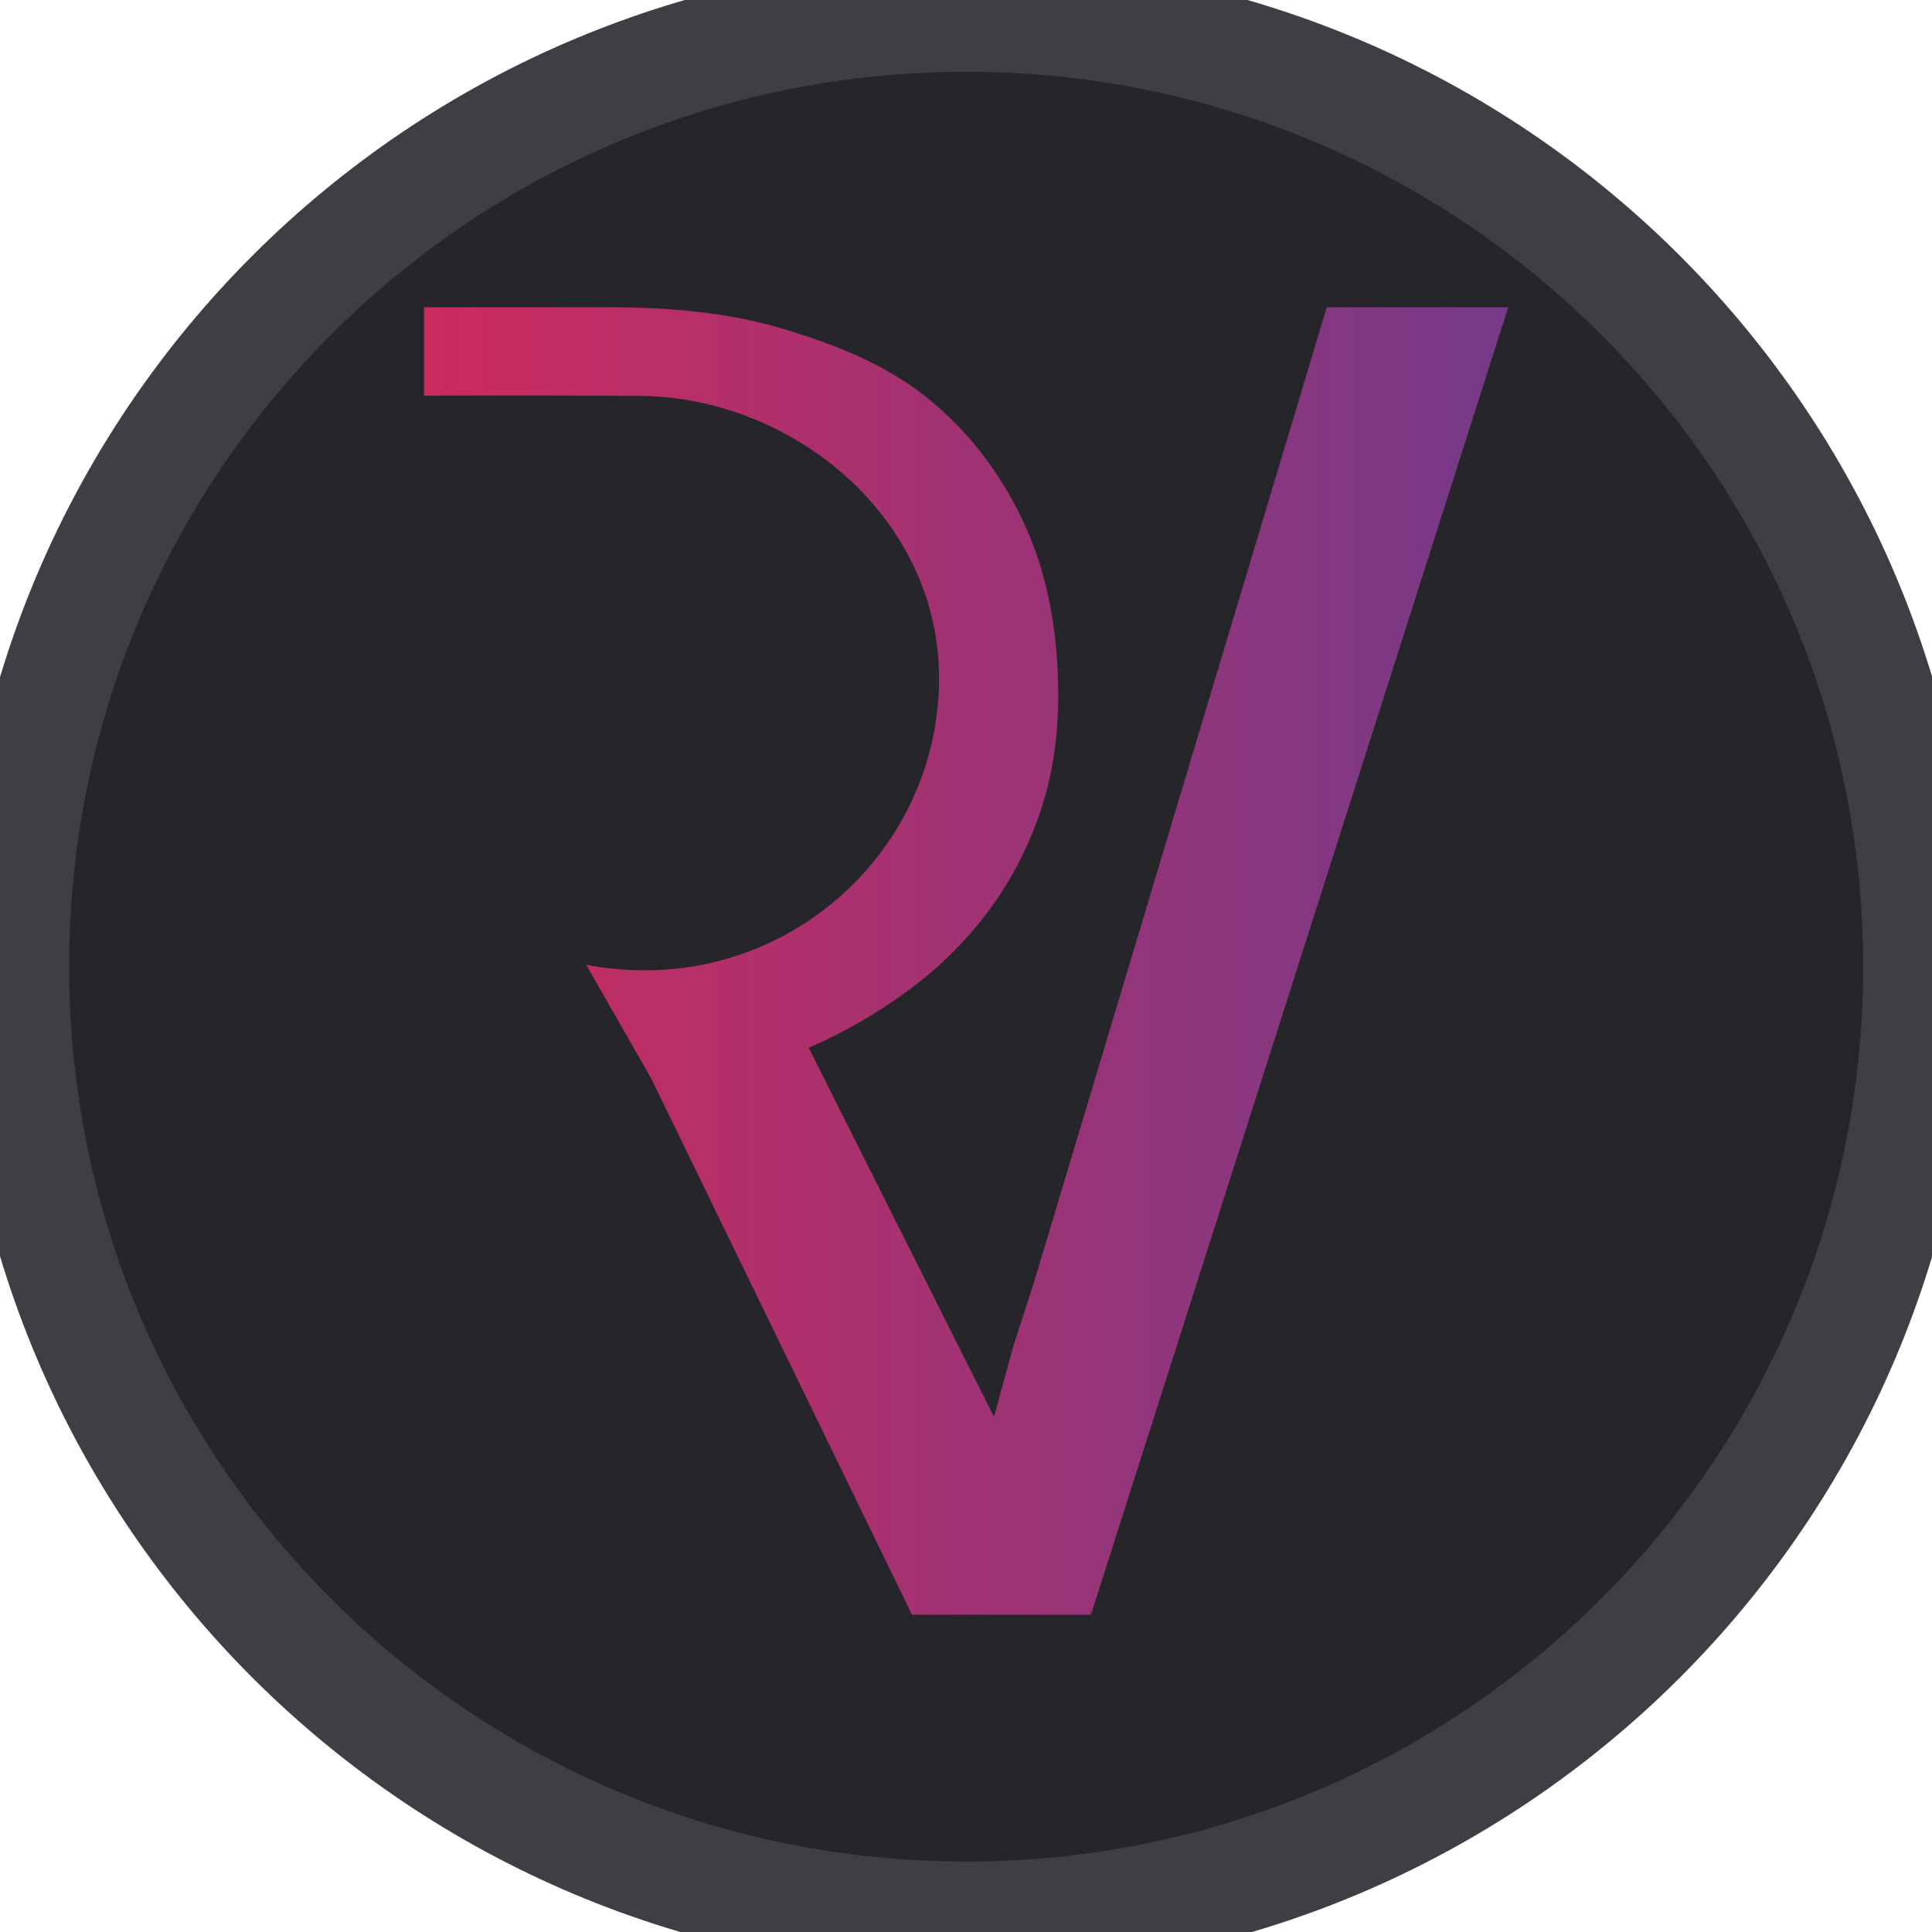 <svg width="52" height="52" viewBox="0 0 52 52" fill="none" xmlns="http://www.w3.org/2000/svg">
<g clip-path="url(#clip0_2_41)">
<path d="M26.003 51.604C40.166 51.604 51.647 40.149 51.647 26.018C51.647 11.887 40.166 0.432 26.003 0.432C11.841 0.432 0.36 11.887 0.36 26.018C0.36 40.149 11.841 51.604 26.003 51.604Z" fill="#26262A" stroke="#3E3E45" stroke-width="3" stroke-miterlimit="10"/>
<path d="M35.709 8.27L27.827 34.524L27.286 36.192L26.753 38.134L21.766 28.2C22.75 27.776 23.652 27.244 24.471 26.639C25.292 26.033 25.997 25.331 26.587 24.545C27.178 23.76 27.641 22.88 27.977 21.915C28.314 20.949 28.482 19.884 28.482 18.722C28.482 16.922 28.166 15.354 27.534 14.021C26.902 12.687 26.038 11.578 24.939 10.694C23.824 9.809 22.528 9.285 21.052 8.844C19.576 8.402 18.001 8.27 16.329 8.27H11.412V10.648C12.985 10.648 14.043 10.638 17.201 10.655C21.335 10.679 25.275 13.922 25.275 18.255C25.275 22.589 21.712 26.116 17.367 26.116C16.829 26.116 16.284 26.068 15.776 25.966L17.52 29.012L24.546 43.46H25.342H29.303H29.343L29.367 43.301L29.352 43.497L40.594 8.27H35.709Z" fill="url(#paint0_linear_2_41)"/>
</g>
<defs>
<linearGradient id="paint0_linear_2_41" x1="11.412" y1="25.883" x2="40.595" y2="25.883" gradientUnits="userSpaceOnUse">
<stop stop-color="#CC2B5E"/>
<stop offset="1" stop-color="#753A88"/>
</linearGradient>
<clipPath id="clip0_2_41">
<rect width="52" height="52" fill="white"/>
</clipPath>
</defs>
</svg>
